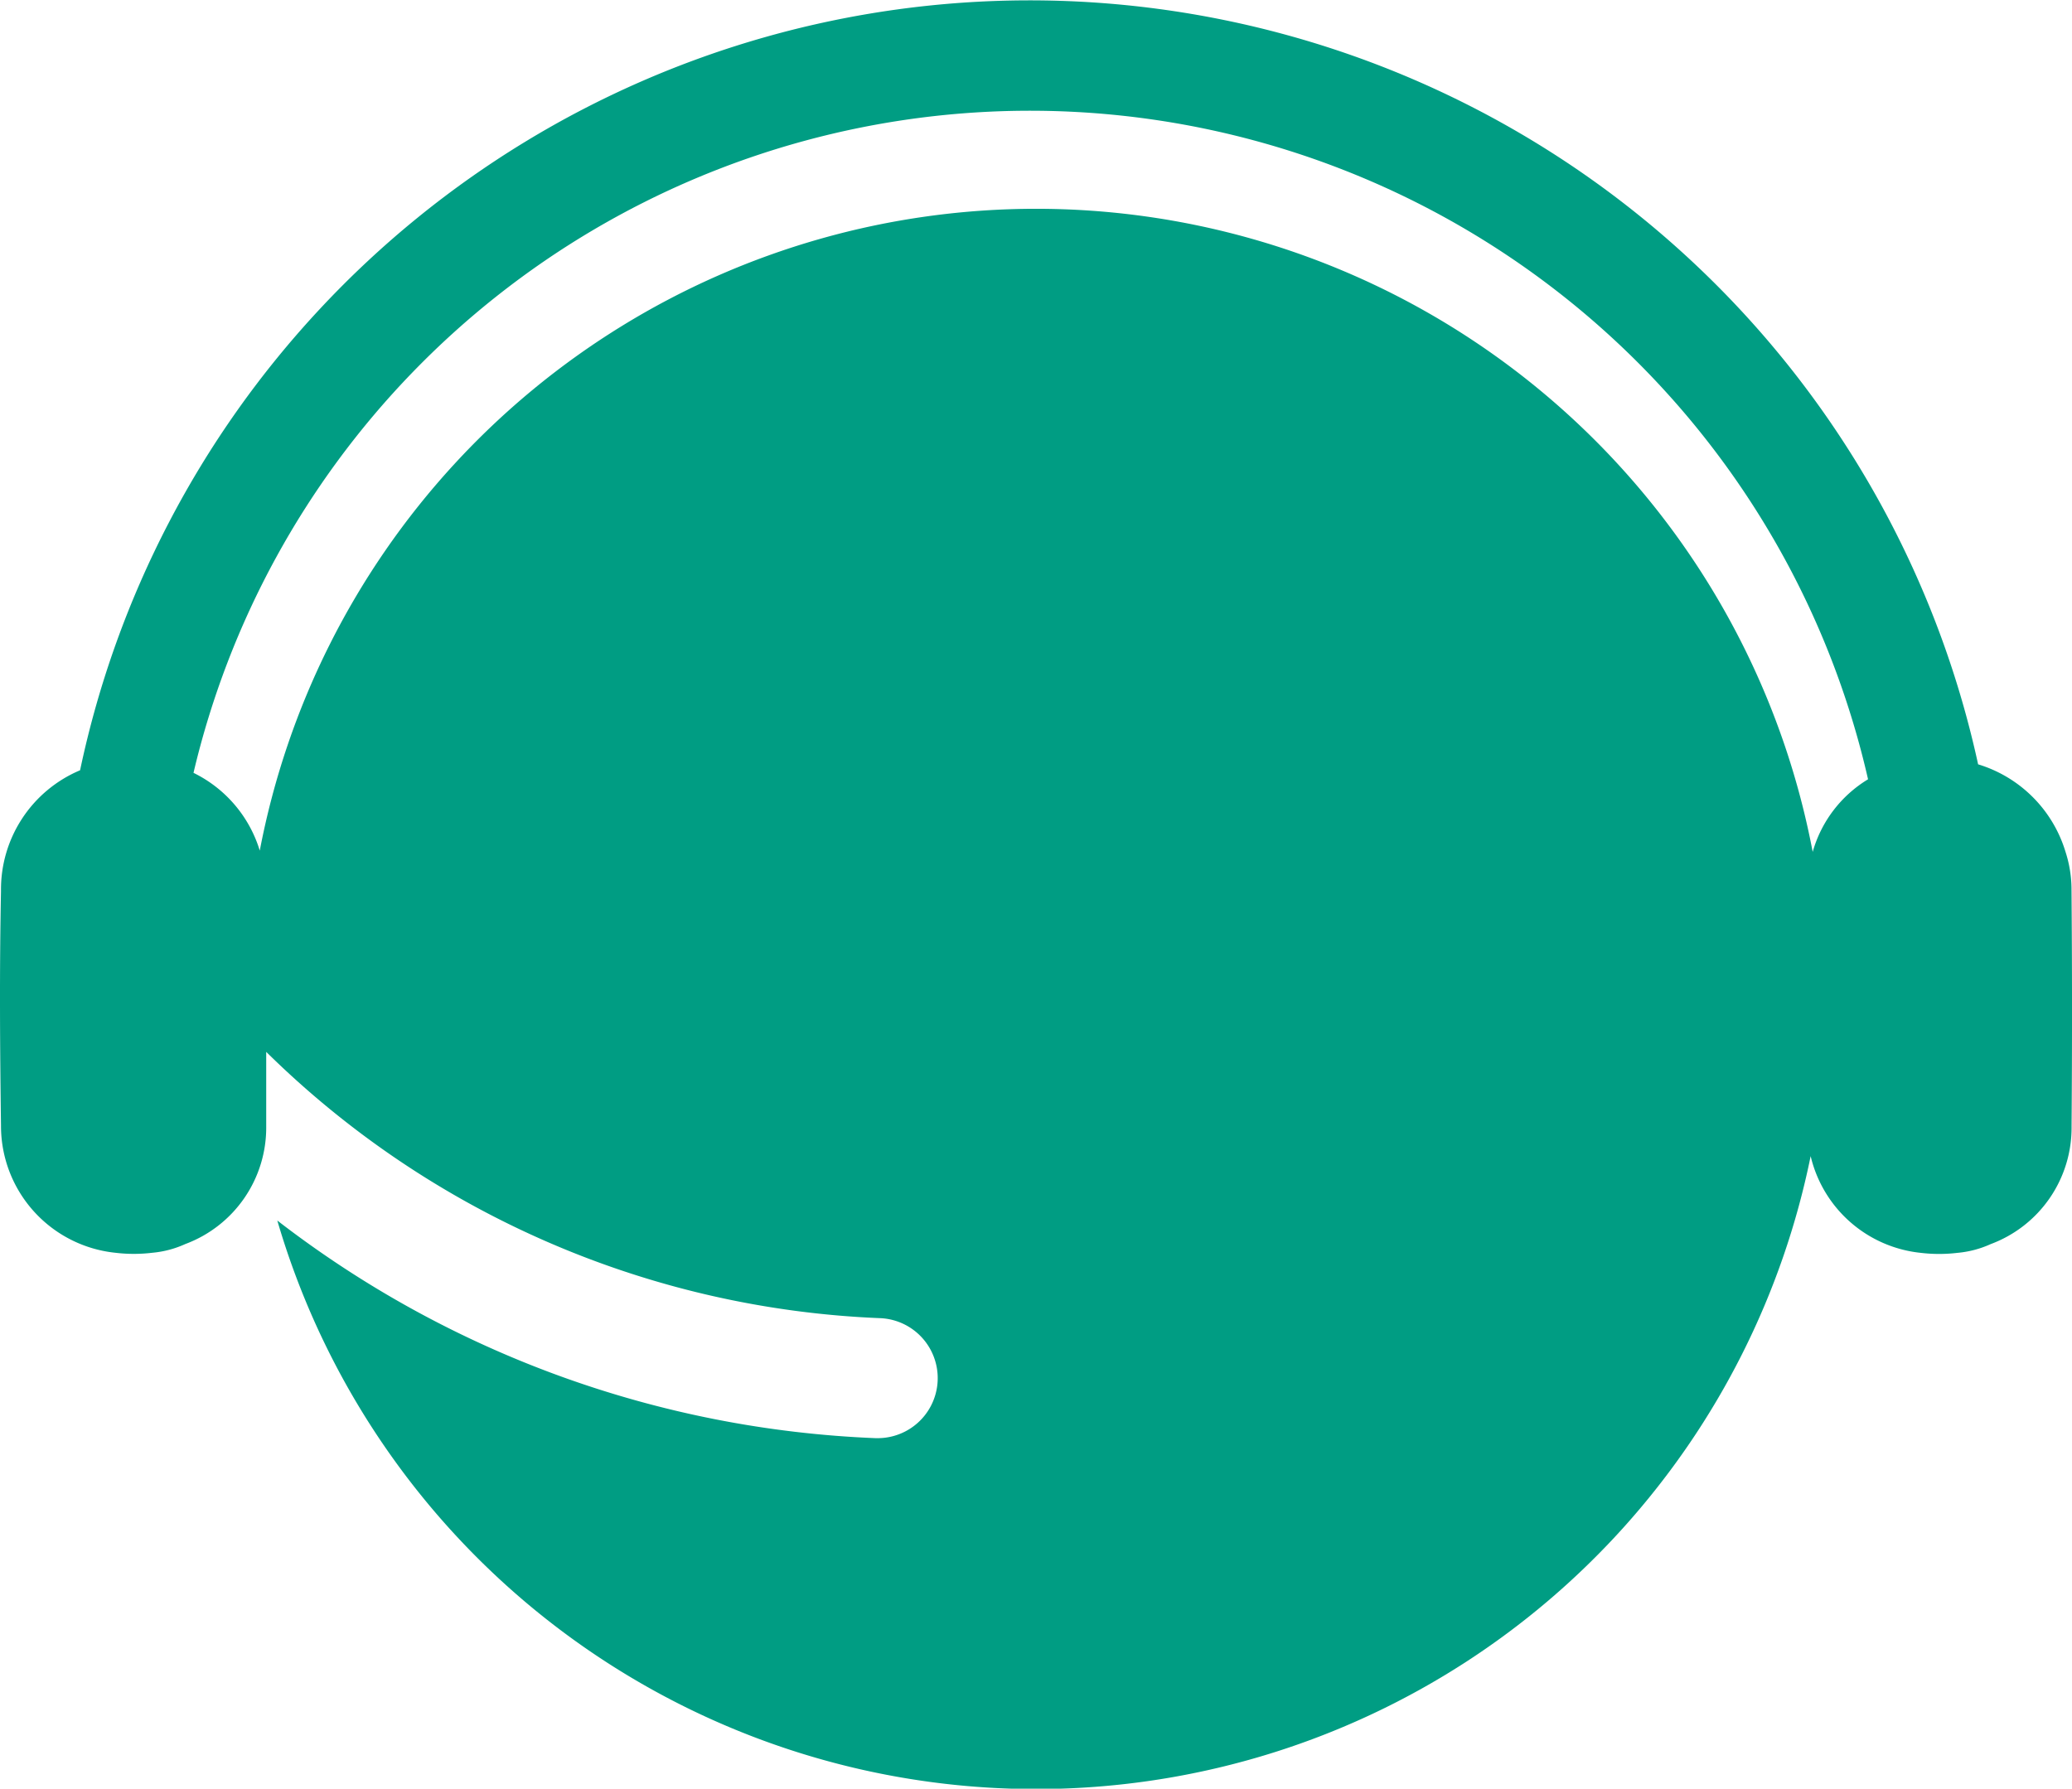 <svg id="icon_atencion" xmlns="http://www.w3.org/2000/svg" width="28.954" height="25" viewBox="0 0 28.954 25">
  <path id="Trazado_30" data-name="Trazado 30" d="M822.832,407.921a1.716,1.716,0,0,0-.084-.5,1.83,1.83,0,0,0-1.221-1.222,13.563,13.563,0,0,0-26.523.083,1.806,1.806,0,0,0-1.105,1.688c-.022,1.093-.015,2.186,0,3.278a1.782,1.782,0,0,0,1.6,1.778,2.161,2.161,0,0,0,.512,0,1.418,1.418,0,0,0,.463-.122,1.736,1.736,0,0,0,1.131-1.646c0-.346,0-.693,0-1.04a12.961,12.961,0,0,0,8.585,3.722.839.839,0,0,1-.034,1.677h-.035a14.629,14.629,0,0,1-8.361-3.042,11.046,11.046,0,0,0,21.427-.9,1.767,1.767,0,0,0,1.539,1.352,2.16,2.16,0,0,0,.512,0,1.423,1.423,0,0,0,.464-.122,1.735,1.735,0,0,0,1.131-1.646Q822.846,409.587,822.832,407.921Zm-3.617-.5a11.045,11.045,0,0,0-21.7-.016,1.789,1.789,0,0,0-.926-1.087,12.01,12.01,0,0,1,23.4.09A1.741,1.741,0,0,0,819.216,407.421Z" transform="translate(-793.885 -395.516)" fill="#009d83" fill-rule="evenodd"/>
</svg>
